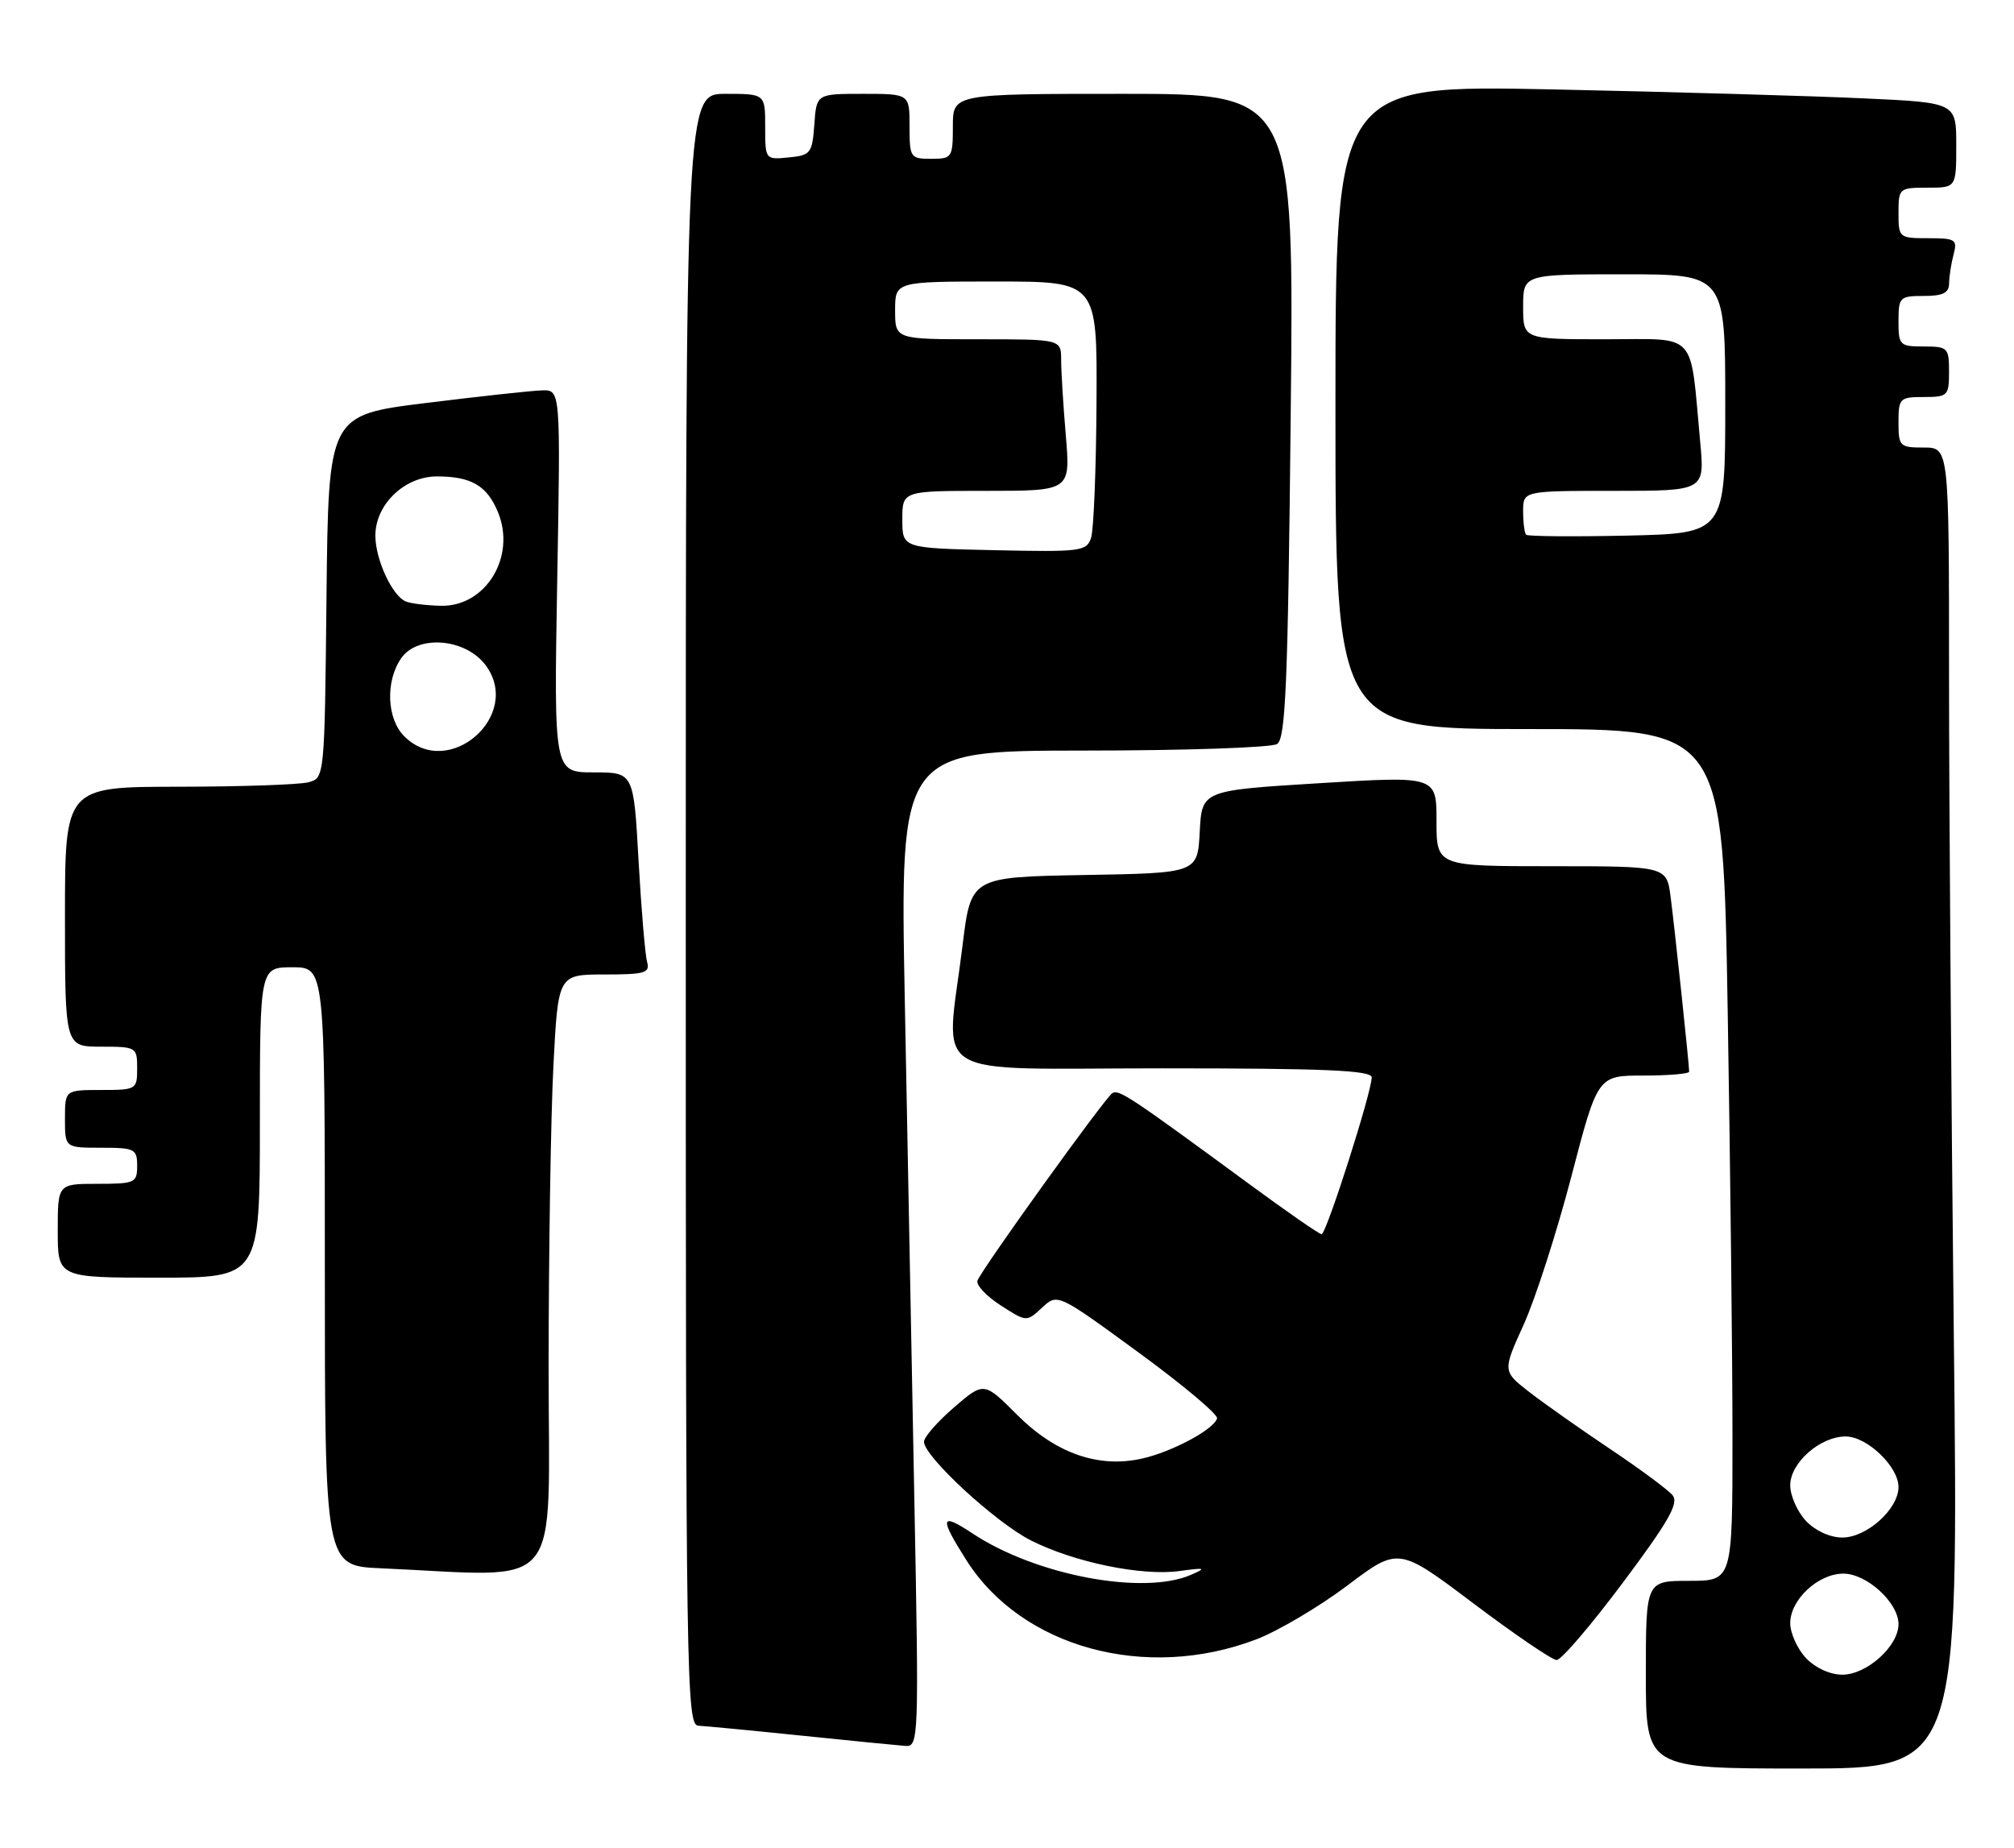 <?xml version="1.0" encoding="UTF-8" standalone="no"?>
<!DOCTYPE svg PUBLIC "-//W3C//DTD SVG 1.1//EN" "http://www.w3.org/Graphics/SVG/1.1/DTD/svg11.dtd" >
<svg xmlns="http://www.w3.org/2000/svg" xmlns:xlink="http://www.w3.org/1999/xlink" version="1.1" viewBox="0 0 279 256">
 <g >
 <path fill="currentColor"
d=" M 270.66 184.84 C 270.30 151.74 270.00 110.57 270.00 93.34 C 270.00 62.00 270.00 62.00 266.50 62.00 C 263.17 62.00 263.00 61.83 263.00 58.50 C 263.00 55.17 263.17 55.00 266.50 55.00 C 269.83 55.00 270.00 54.83 270.00 51.50 C 270.00 48.17 269.83 48.00 266.50 48.00 C 263.17 48.00 263.00 47.83 263.00 44.50 C 263.00 41.17 263.17 41.00 266.50 41.00 C 269.16 41.00 270.00 40.58 270.01 39.25 C 270.02 38.29 270.30 36.49 270.63 35.25 C 271.18 33.18 270.90 33.00 267.12 33.00 C 263.08 33.00 263.00 32.93 263.00 29.50 C 263.00 26.08 263.10 26.00 267.00 26.00 C 271.00 26.00 271.00 26.00 271.00 20.11 C 271.00 14.22 271.00 14.22 258.25 13.63 C 251.24 13.30 231.89 12.74 215.25 12.39 C 185.00 11.76 185.00 11.76 185.00 56.38 C 185.00 101.00 185.00 101.00 211.84 101.00 C 238.68 101.00 238.68 101.00 239.34 140.16 C 239.70 161.70 240.00 188.25 240.00 199.16 C 240.00 219.00 240.00 219.00 234.00 219.00 C 228.00 219.00 228.00 219.00 228.00 232.00 C 228.00 245.00 228.00 245.00 249.66 245.00 C 271.33 245.00 271.33 245.00 270.66 184.84 Z  M 126.66 207.50 C 126.30 188.53 125.70 157.47 125.34 138.50 C 124.68 104.00 124.68 104.00 150.09 103.98 C 164.06 103.98 176.14 103.57 176.92 103.07 C 178.10 102.32 178.42 94.64 178.80 57.59 C 179.27 13.00 179.27 13.00 155.64 13.00 C 132.00 13.00 132.00 13.00 132.00 17.50 C 132.00 21.83 131.89 22.00 129.00 22.00 C 126.11 22.00 126.00 21.83 126.00 17.50 C 126.00 13.00 126.00 13.00 119.56 13.00 C 113.11 13.00 113.11 13.00 112.81 17.25 C 112.52 21.24 112.30 21.52 109.25 21.81 C 106.01 22.13 106.00 22.11 106.00 17.56 C 106.00 13.00 106.00 13.00 100.50 13.00 C 95.00 13.00 95.00 13.00 95.00 126.00 C 95.00 232.92 95.09 239.00 96.75 239.07 C 97.71 239.12 104.12 239.73 111.00 240.44 C 117.88 241.15 124.36 241.79 125.41 241.87 C 127.27 242.00 127.31 241.06 126.66 207.50 Z  M 174.00 227.12 C 177.03 225.97 182.70 222.61 186.62 219.67 C 193.73 214.30 193.73 214.30 204.12 222.13 C 209.83 226.43 215.01 229.96 215.64 229.97 C 216.27 229.99 220.39 225.17 224.81 219.26 C 231.16 210.77 232.61 208.23 231.70 207.14 C 231.07 206.38 227.17 203.49 223.03 200.72 C 218.89 197.95 213.85 194.39 211.82 192.82 C 208.15 189.95 208.15 189.95 211.09 183.47 C 212.70 179.91 215.67 170.69 217.68 162.99 C 221.33 149.00 221.33 149.00 227.66 149.00 C 231.15 149.00 234.00 148.76 234.00 148.46 C 234.00 147.45 231.99 128.51 231.43 124.25 C 230.88 120.00 230.88 120.00 214.94 120.00 C 199.00 120.00 199.00 120.00 199.00 113.75 C 199.00 107.50 199.00 107.50 182.75 108.50 C 166.50 109.50 166.50 109.50 166.20 115.22 C 165.90 120.95 165.90 120.95 150.20 121.22 C 134.50 121.50 134.50 121.50 133.34 131.00 C 131.01 149.93 127.87 148.00 161.00 148.00 C 183.52 148.00 190.00 148.28 190.02 149.25 C 190.05 151.21 183.73 171.00 183.08 170.98 C 182.76 170.98 178.22 167.83 173.00 163.99 C 156.48 151.86 155.00 150.88 154.09 151.44 C 153.07 152.08 136.01 175.79 135.41 177.41 C 135.19 178.01 136.63 179.55 138.61 180.83 C 142.21 183.15 142.21 183.15 144.35 181.16 C 146.50 179.16 146.50 179.16 157.68 187.33 C 163.83 191.82 168.74 195.95 168.60 196.49 C 168.20 198.00 162.38 201.13 158.21 202.06 C 152.18 203.42 146.26 201.35 140.93 196.03 C 136.31 191.40 136.31 191.40 132.15 194.98 C 129.87 196.95 128.00 199.08 128.00 199.73 C 128.00 201.77 137.93 210.93 142.81 213.40 C 148.83 216.44 158.18 218.36 163.40 217.64 C 166.97 217.15 167.18 217.22 165.00 218.16 C 158.39 221.05 143.49 218.24 134.75 212.45 C 130.25 209.47 130.08 210.16 133.88 216.15 C 141.55 228.25 158.72 232.94 174.00 227.12 Z  M 76.00 189.25 C 76.01 173.44 76.30 154.76 76.66 147.75 C 77.31 135.00 77.31 135.00 83.72 135.00 C 89.35 135.00 90.07 134.79 89.64 133.25 C 89.37 132.29 88.84 125.99 88.46 119.25 C 87.78 107.00 87.78 107.00 82.26 107.00 C 76.73 107.00 76.73 107.00 77.19 80.50 C 77.66 54.00 77.66 54.00 75.08 54.08 C 73.66 54.12 66.42 54.91 59.00 55.83 C 45.50 57.50 45.50 57.50 45.23 82.64 C 44.97 107.70 44.96 107.78 42.73 108.37 C 41.50 108.70 33.41 108.98 24.75 108.99 C 9.00 109.00 9.00 109.00 9.00 127.00 C 9.00 145.00 9.00 145.00 14.00 145.00 C 18.89 145.00 19.00 145.07 19.00 148.00 C 19.00 150.93 18.89 151.00 14.00 151.00 C 9.00 151.00 9.00 151.00 9.00 155.00 C 9.00 159.00 9.00 159.00 14.00 159.00 C 18.67 159.00 19.00 159.17 19.00 161.50 C 19.00 163.86 18.70 164.00 13.50 164.00 C 8.00 164.00 8.00 164.00 8.00 170.50 C 8.00 177.00 8.00 177.00 22.00 177.00 C 36.00 177.00 36.00 177.00 36.00 155.50 C 36.00 134.00 36.00 134.00 40.50 134.00 C 45.00 134.00 45.00 134.00 45.00 175.46 C 45.00 216.92 45.00 216.92 52.75 217.26 C 78.45 218.39 76.00 221.34 76.00 189.25 Z  M 250.17 229.69 C 248.98 228.41 248.00 226.24 248.00 224.86 C 248.00 221.61 251.87 218.00 255.36 218.00 C 258.61 218.00 263.00 222.02 263.00 225.00 C 263.00 228.05 258.61 232.00 255.22 232.00 C 253.51 232.00 251.47 231.06 250.17 229.69 Z  M 250.17 210.69 C 248.98 209.41 248.00 207.20 248.00 205.76 C 248.00 202.65 252.14 199.00 255.68 199.00 C 258.64 199.00 263.00 203.17 263.00 206.00 C 263.00 209.05 258.61 213.00 255.22 213.00 C 253.51 213.00 251.47 212.06 250.17 210.69 Z  M 211.41 74.08 C 211.19 73.85 211.00 72.39 211.00 70.83 C 211.00 68.00 211.00 68.00 223.58 68.00 C 236.16 68.00 236.16 68.00 235.53 61.25 C 234.08 45.64 235.32 47.00 222.41 47.00 C 211.00 47.00 211.00 47.00 211.00 42.50 C 211.00 38.00 211.00 38.00 225.00 38.00 C 239.00 38.00 239.00 38.00 239.00 55.95 C 239.00 73.89 239.00 73.89 225.41 74.20 C 217.94 74.36 211.64 74.31 211.41 74.08 Z  M 137.75 76.22 C 125.00 75.94 125.00 75.94 125.00 71.97 C 125.00 68.00 125.00 68.00 136.65 68.00 C 148.29 68.00 148.29 68.00 147.65 60.35 C 147.29 56.14 147.00 51.42 147.00 49.85 C 147.00 47.00 147.00 47.00 135.50 47.00 C 124.00 47.00 124.00 47.00 124.00 43.00 C 124.00 39.00 124.00 39.00 138.00 39.00 C 152.00 39.00 152.00 39.00 151.90 55.75 C 151.85 64.96 151.51 73.40 151.15 74.50 C 150.54 76.38 149.75 76.48 137.75 76.22 Z  M 56.00 102.00 C 53.57 99.57 53.37 94.34 55.59 91.17 C 57.90 87.88 64.51 88.44 67.28 92.16 C 72.45 99.12 62.13 108.13 56.00 102.00 Z  M 56.23 83.33 C 54.34 82.57 52.00 77.51 52.00 74.20 C 52.00 69.89 56.04 66.00 60.52 66.00 C 65.28 66.00 67.46 67.27 68.98 70.94 C 71.53 77.11 67.30 84.06 61.08 83.92 C 59.11 83.88 56.93 83.61 56.23 83.33 Z "/>
</g>
</svg>
